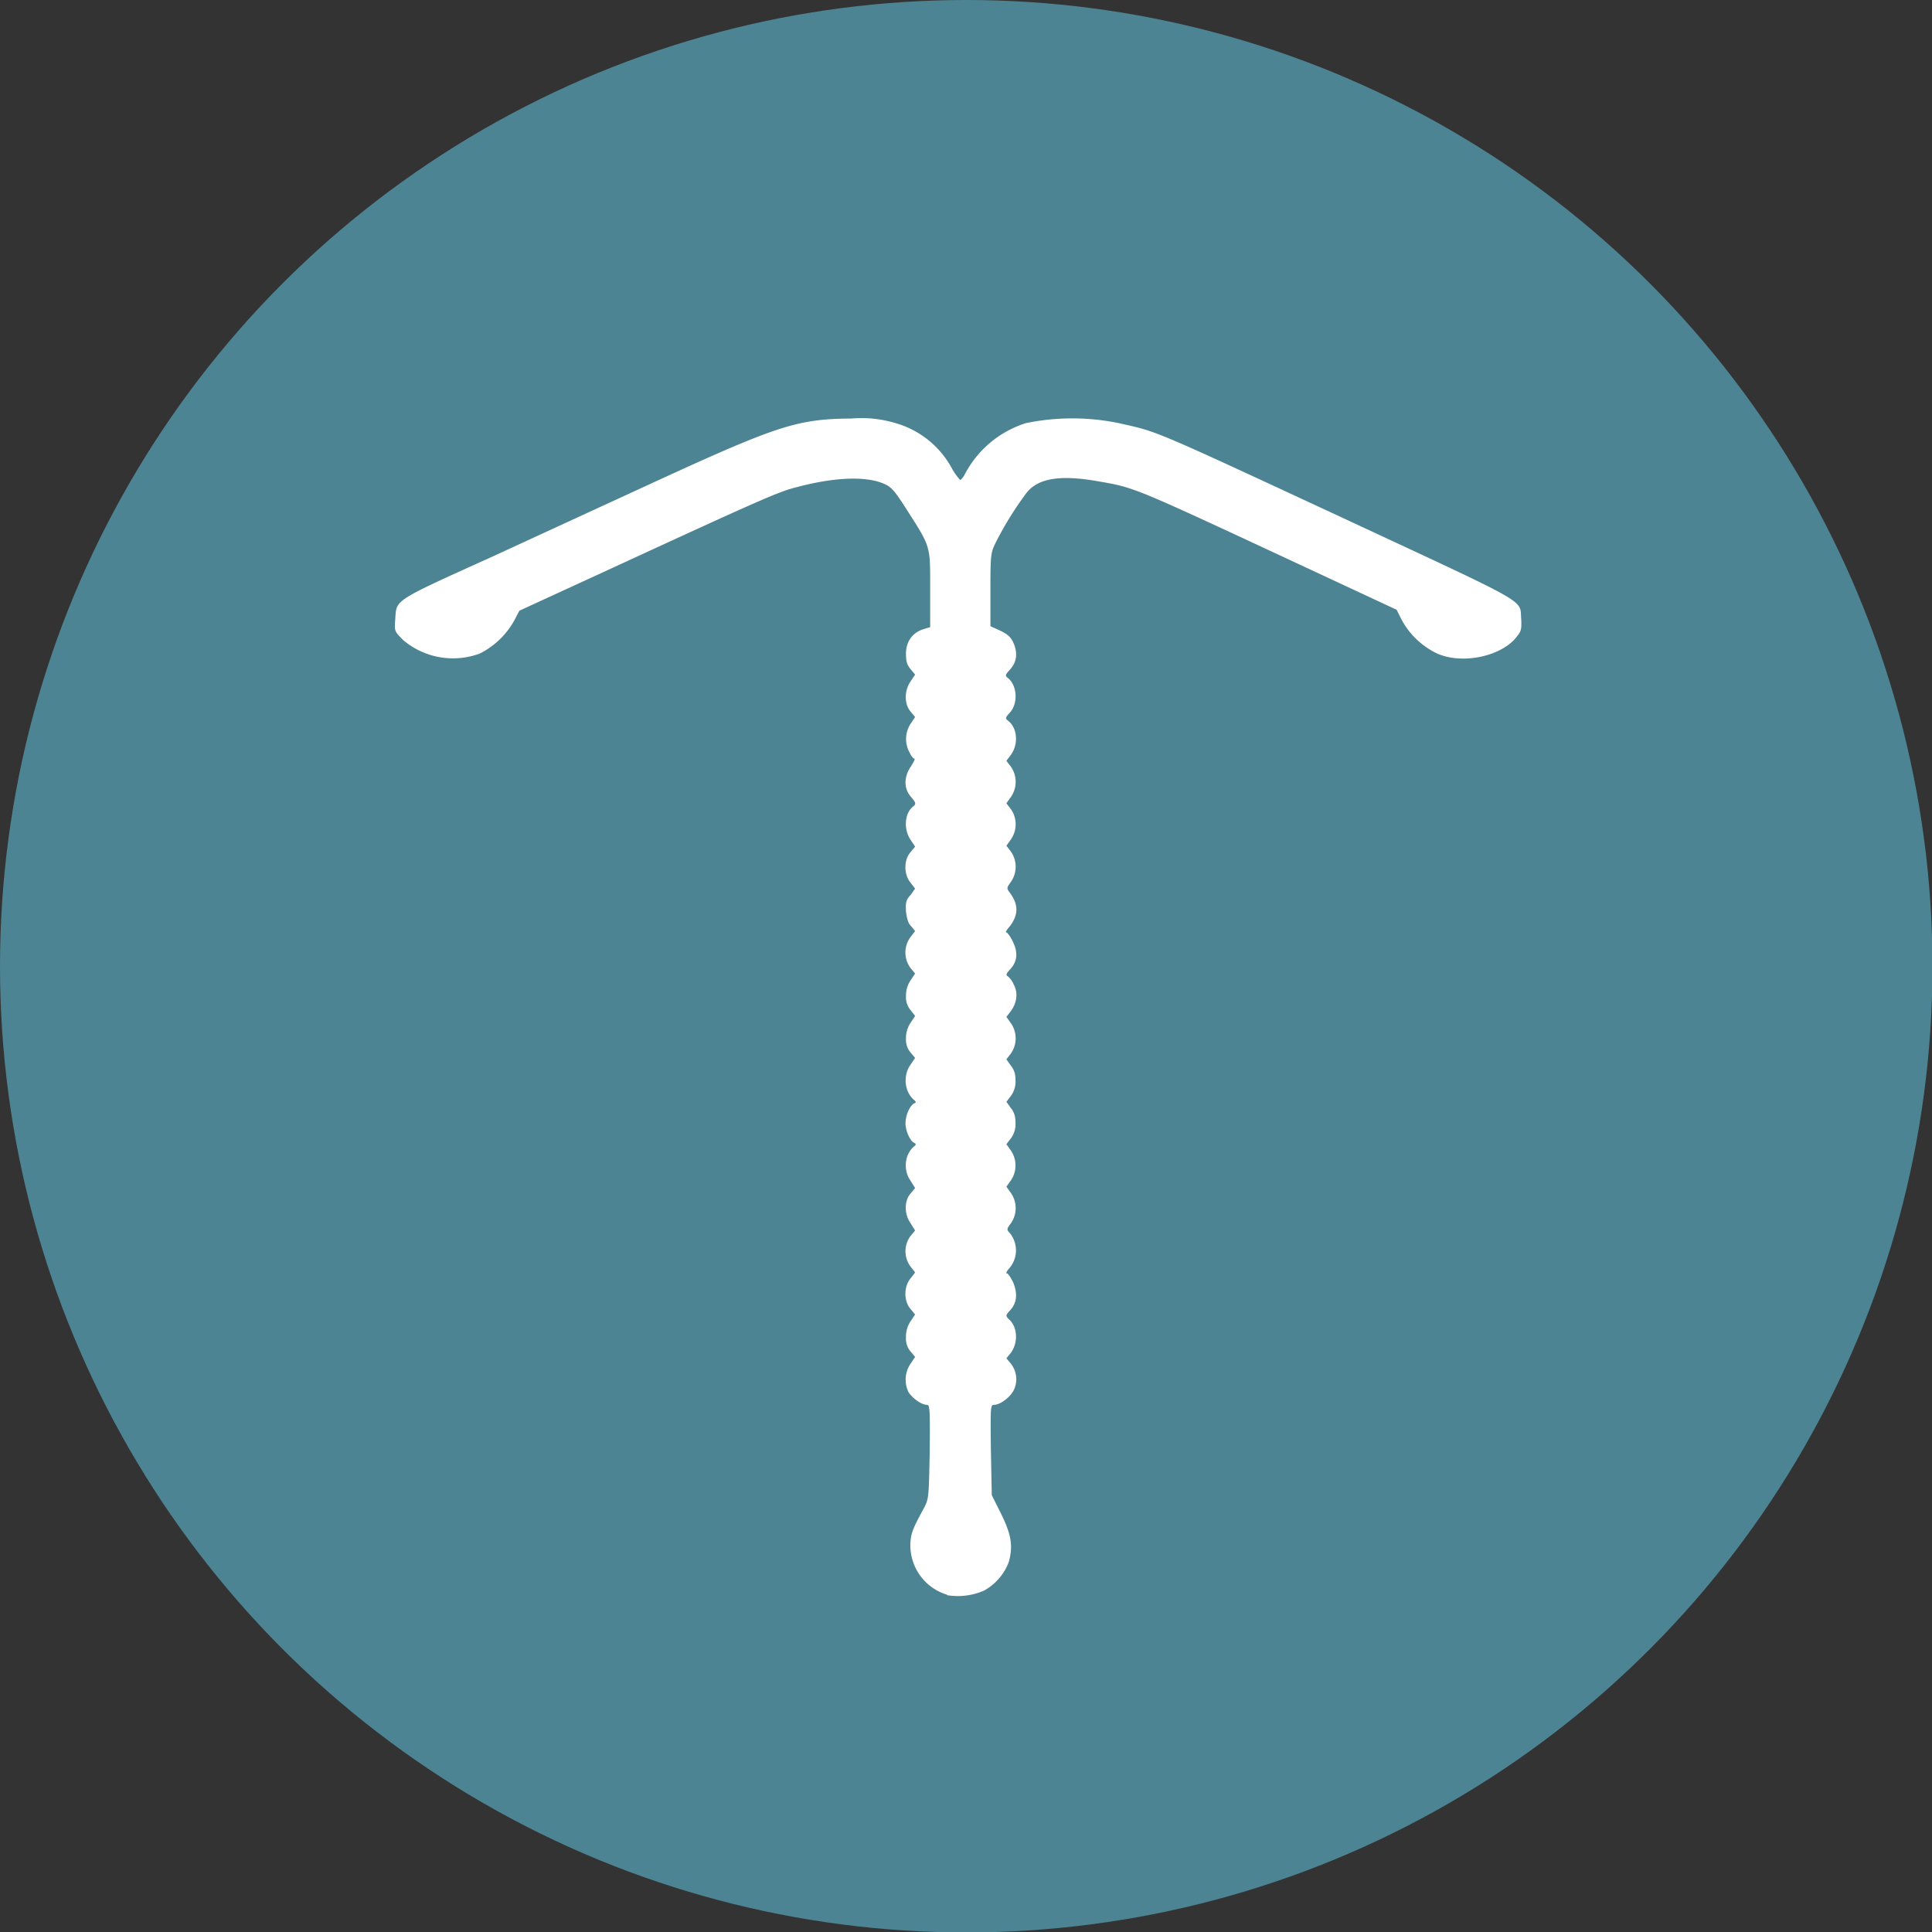 <svg xmlns="http://www.w3.org/2000/svg" width="16" height="16" viewBox="0 0 4.233 4.233"><rect x="0" y="0" width="4.233" height="4.233" fill="#333333" stroke="none"/><circle cx="2.117" cy="2.117" r="2.117" fill="#4c8493" fill-rule="evenodd"/><path d="M2.075 3.494a.113.113 0 01-.08-.118c.002-.019.006-.029.03-.073.01-.02.01-.023.012-.123.001-.093 0-.102-.006-.102-.012 0-.031-.014-.04-.027a.062.062 0 01.004-.063l.01-.015-.01-.012a.043.043 0 01-.01-.031.06.06 0 01.01-.035l.01-.015-.01-.012c-.015-.017-.015-.049 0-.067l.01-.013-.01-.013a.056.056 0 010-.067l.01-.012-.01-.016c-.014-.02-.014-.049 0-.065l.01-.012-.01-.016c-.017-.024-.013-.06.01-.077.002-.003.002-.004-.002-.006-.009-.004-.019-.026-.019-.043 0-.018.01-.04.02-.044.003-.001.003-.003 0-.006-.022-.017-.026-.053-.01-.077l.011-.016-.01-.012a.043.043 0 01-.01-.03.06.06 0 01.01-.035l.01-.015-.01-.013a.043.043 0 01-.01-.03.06.06 0 01.01-.035l.01-.015-.01-.012a.057.057 0 010-.068l.01-.013-.008-.01c-.007-.006-.01-.017-.012-.033-.001-.02 0-.025.01-.036l.01-.014-.01-.013c-.015-.018-.015-.05 0-.067l.01-.012-.01-.015c-.016-.024-.013-.06.007-.074.005-.005.005-.007-.006-.02-.016-.018-.016-.044 0-.067.006-.01.01-.017.007-.017-.002 0-.007-.006-.01-.013a.061.061 0 01.002-.063l.01-.015-.01-.012c-.014-.017-.014-.045 0-.066l.01-.015-.01-.012c-.008-.01-.01-.017-.01-.034 0-.025.013-.045.037-.053l.016-.005V1.29c0-.096.002-.09-.053-.176-.025-.039-.032-.047-.048-.054-.039-.017-.107-.015-.19.007-.04.01-.064.02-.424.186l-.185.085-.011.021a.177.177 0 01-.076.073.169.169 0 01-.167-.029c-.02-.02-.02-.02-.018-.046.003-.044-.007-.038.214-.138l.354-.163c.27-.124.313-.138.431-.139a.26.26 0 01.097.01.204.204 0 01.124.1.133.133 0 00.018.025.042.042 0 00.01-.013.228.228 0 01.134-.112.505.505 0 01.203 0c.088.02.063.009.498.211.41.191.38.174.384.218.001.025 0 .027-.013.043-.036.041-.12.057-.173.032a.173.173 0 01-.076-.073l-.011-.022-.178-.083c-.408-.19-.393-.184-.479-.199-.081-.014-.129-.006-.154.026a.736.736 0 00-.066.106c-.012.024-.013.026-.013.106v.08l.022.01c.018.009.023.014.03.03.008.022.005.04-.01.056-.01.011-.01.013-.003.018.02.017.022.056.003.076-.01.011-.01.012-.001.019.019.017.02.052.003.074l-.009.012.01.013a.058.058 0 010 .066l-.01.014.01.013a.058.058 0 010 .066l-.01.014.01.013a.058.058 0 010 .066c-.01.014-.01.014-.001.026.018.025.017.048-.002.072-.006.007-.01.013-.007.013.002 0 .009.009.014.02.012.024.01.044-.006.061-.008.009-.01.012-.005.015.003.002.01.01.013.018.01.018.007.04-.006.058l-.01.013.01.014a.058.058 0 010 .066l-.01.013.01.014c.008.01.01.02.01.033a.053.053 0 01-.01.033l-.01.013.01.014c.008.01.01.02.01.033a.053.053 0 01-.01.033l-.01.013.01.014a.058.058 0 010 .065l-.01.014.01.014a.058.058 0 010 .066c-.009.012-.01.014-.003.021a.06.06 0 010 .077c-.006.007-.009.012-.006.012.003 0 .009.01.014.02.01.025.008.045-.007.061-.01.011-.01.012-.002.02.019.017.02.052.003.074l-.009.011.01.012a.055.055 0 01.007.056c-.007.016-.03.034-.044.034-.008 0-.008.005-.007.098l.002.1.02.04c.023.046.027.072.017.107a.12.12 0 01-.054.062.144.144 0 01-.081.01z" fill="#fff"/></svg>